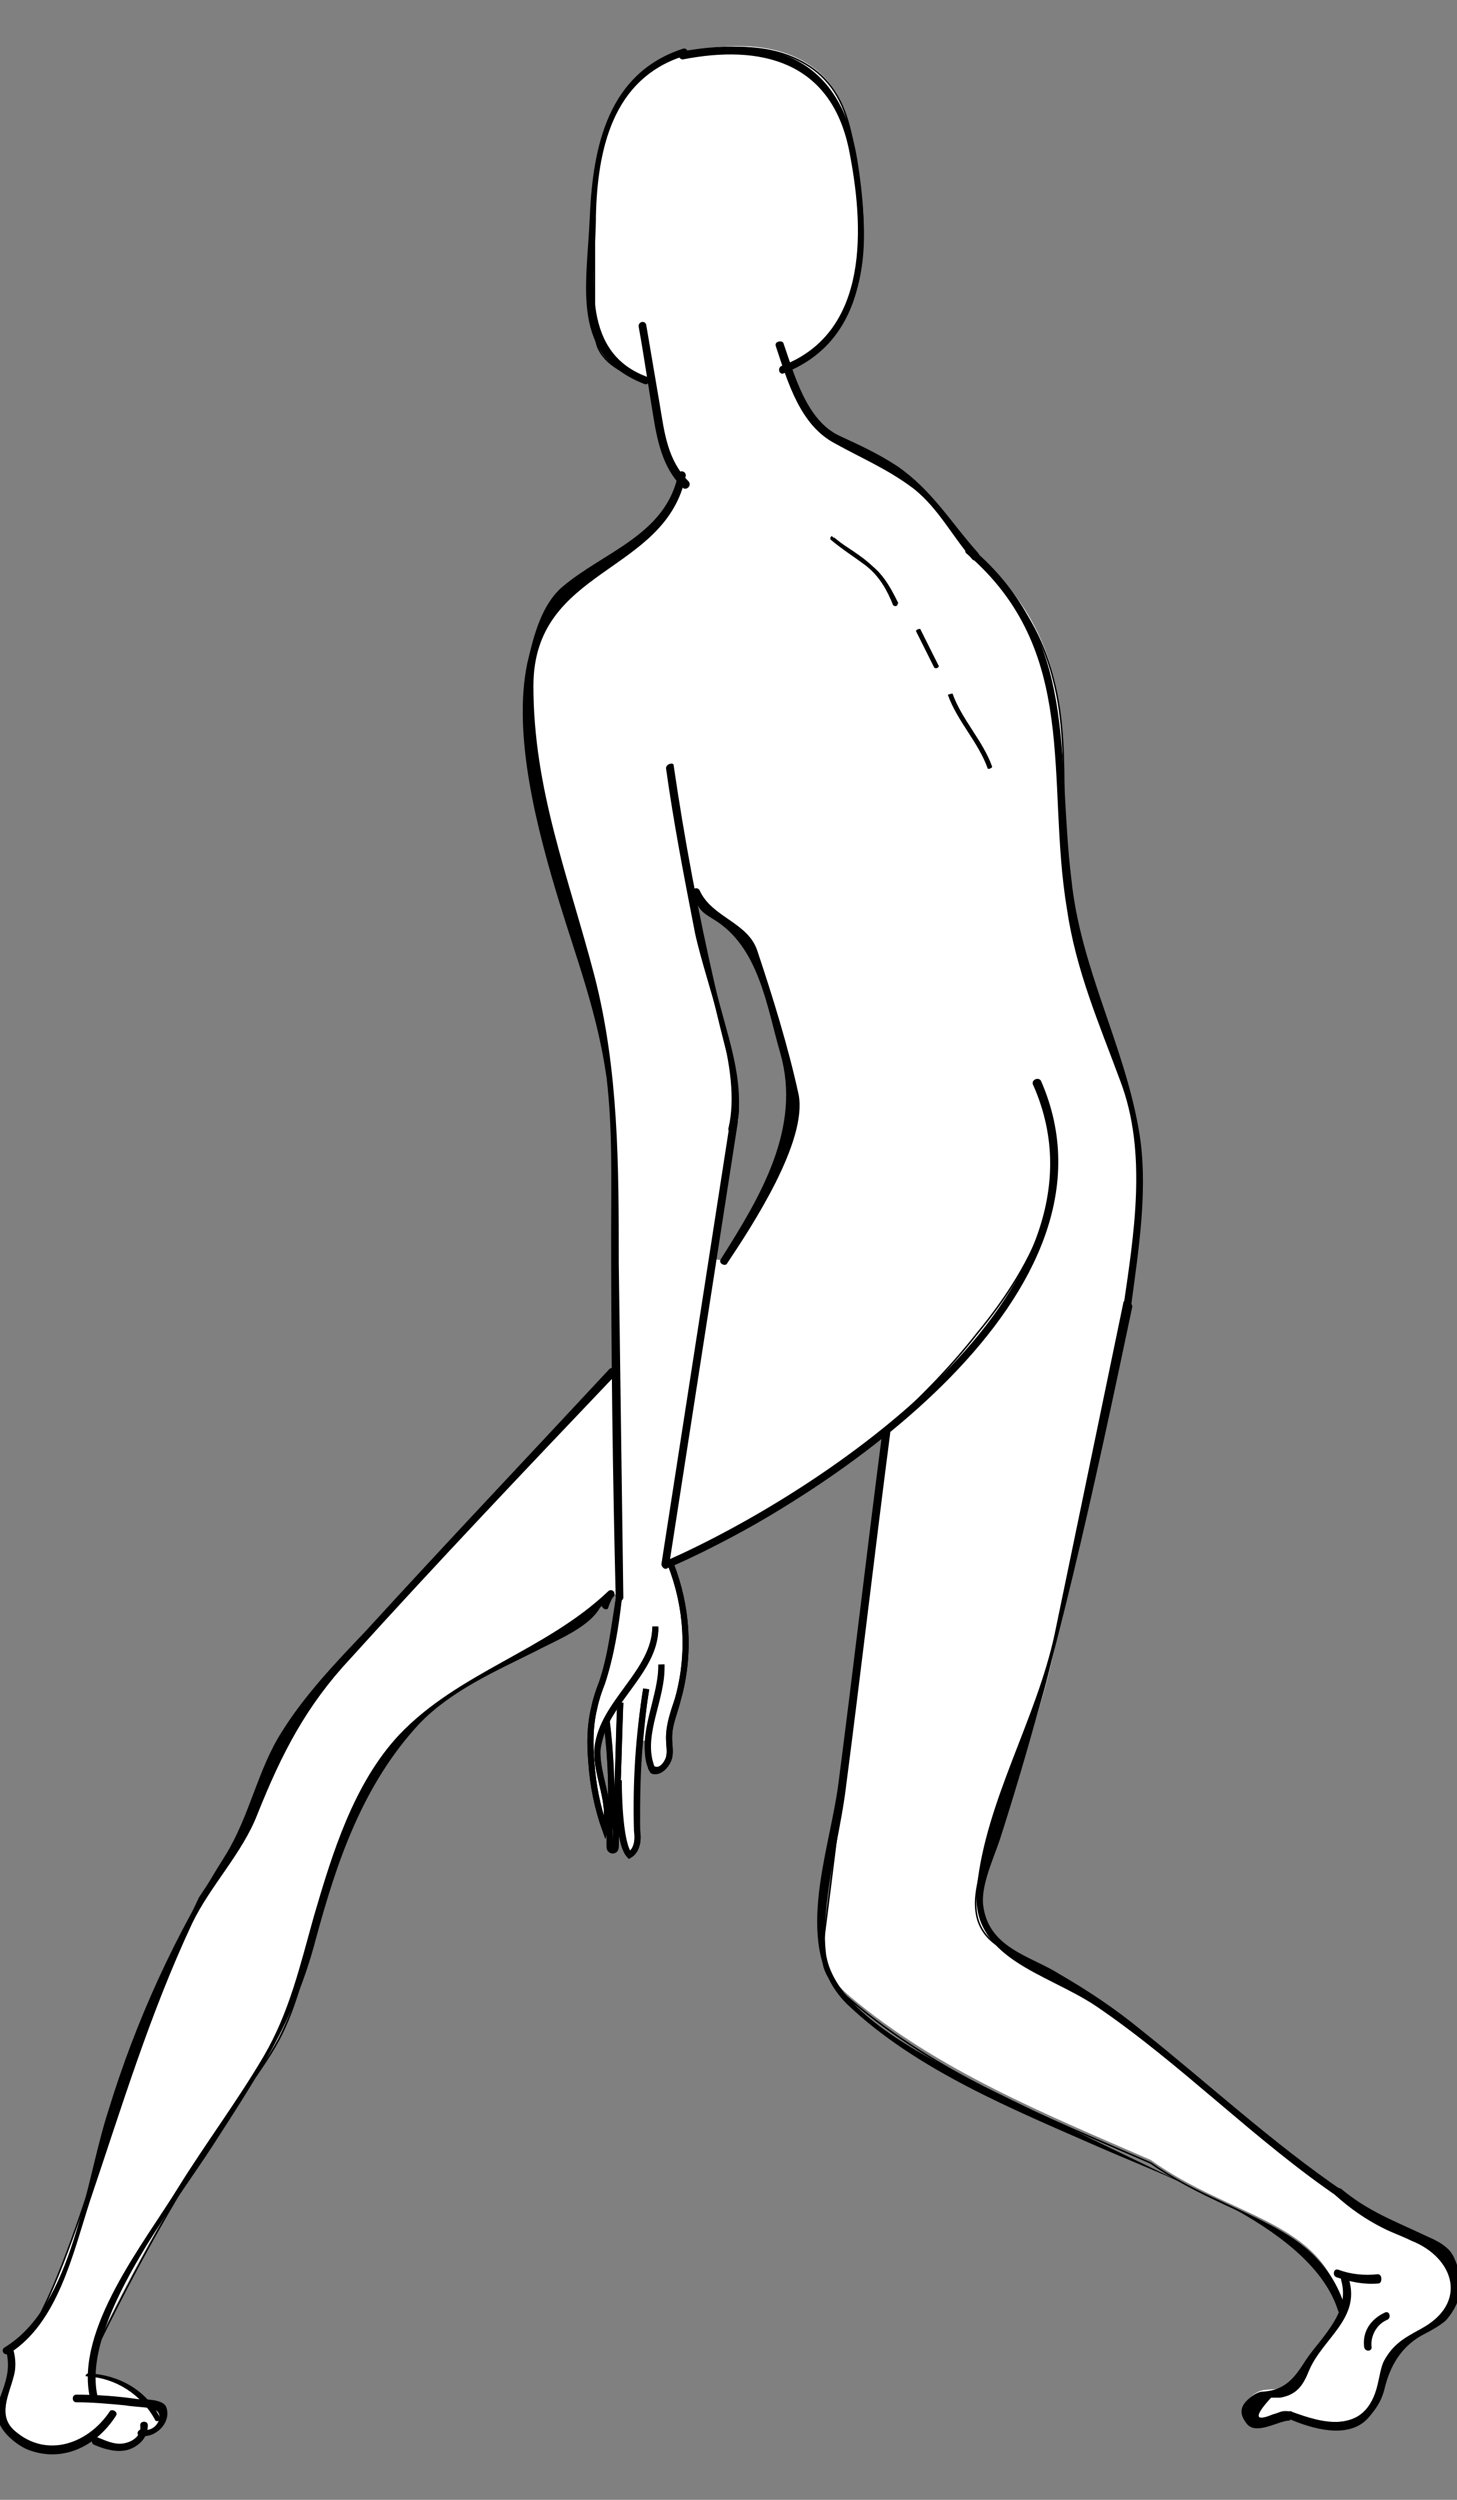 <?xml version="1.0" encoding="utf-8"?>
<!-- Generator: Adobe Illustrator 18.0.0, SVG Export Plug-In . SVG Version: 6.00 Build 0)  -->
<!DOCTYPE svg PUBLIC "-//W3C//DTD SVG 1.1//EN" "http://www.w3.org/Graphics/SVG/1.1/DTD/svg11.dtd">
<svg version="1.1" id="圖層_4" xmlns="http://www.w3.org/2000/svg" xmlns:xlink="http://www.w3.org/1999/xlink" x="0px" y="0px"
	 viewBox="0 0 95.6 164" enable-background="new 0 0 95.6 164" xml:space="preserve">
<rect x="0" y="0" width="95.6" height="164" fill="#808080" stroke="none"/>
<g>
	<g id="XMLID_1_">
		<g>
			<path fill="#FFFFFF" d="M48.1,74c-0.4,2.9-0.9,5.7-1.3,8.6l0.7,0.1c2.1-3,3.6-6.3,4.5-9.8c0.1-0.3,0.2-0.7,0.2-1
				c0-0.3-0.1-0.6-0.2-0.9c-0.7-2.5-1.4-4.9-2.2-7.4c-0.2-0.7-0.4-1.5-0.9-2c-1-1.1-3-1.5-3.2-2.9l-0.3,0.1
				c0.7,3.9,1.6,7.7,2.6,11.5C48.3,71.4,48.6,72.8,48.1,74z M40.6,117.3c0,1.2-0.1,2.4-0.1,3.7c0,0.2-0.1,0.4-0.2,0.3
				c-0.1,0-0.1-0.1-0.2-0.2c-0.1-0.3,0-0.7,0-1c0.2-2.4,0.1-4.8-0.2-7.2c-0.3,0.6-0.5,1.2-0.6,1.9c-0.1,1.8,0.9,3.5,0.5,5.2
				c-0.5-1.4-0.8-2.9-0.9-4.4c-0.1-1.2-0.1-2.4,0.2-3.6c0.2-0.6,0.4-1.1,0.5-1.6c0.6-1.8,0.8-3.6,1.1-5.5l0-0.1c0-0.1,0-0.2,0-0.3
				c-0.1-4.8-0.2-9.7-0.2-14.5c0-3,0-6-0.1-9.1c0-7.2,0-13.4-2.8-20.2c-1.3-3.2-1.9-6.6-2.4-10c-0.6-4.2-1.1-9,1.9-12.1
				c1.3-1.3,3.1-2.1,4.6-3.1c1.5-1,2.8-2.4,3-4.1c0,0,0,0,0,0c-1-1-1.3-2.6-1.6-4.1c-0.1-0.8-0.3-1.7-0.4-2.5l-0.3,0
				c-1.3-0.4-2.7-1-3.2-2.3c-0.2-0.6-0.2-1.2-0.2-1.9c0-1.7,0-3.4,0-5.1c0-2.5,0-5,0.9-7.3c0.8-2.2,2.5-4.3,4.8-4.9l0,0.2
				c1.7-0.4,3.4-0.6,5.1-0.4c1.7,0.2,3.4,0.9,4.5,2.2c1.3,1.5,1.6,3.5,1.9,5.4c0.4,2.6,0.7,5.2,0.1,7.7c-0.6,2.4-2.2,4.8-4.6,5.6
				c0.4,0.9,0.8,1.8,1.2,2.7c0.2,0.4,0.4,0.9,0.8,1.2c0.5,0.6,1.3,0.9,2,1.2c2.4,1,4.7,2.5,6.3,4.6c0.6,0.8,1.1,1.7,1.8,2.5
				c2.6,2,4.5,4.9,5.3,8.1c0.7,2.6,0.7,5.4,0.7,8.1c0.1,4.8,0.4,9.6,2.2,14c0.6,1.5,1.3,2.9,1.8,4.4c1.6,4.7,1,9.7,0.3,14.6l-0.1,0
				c-1.4,6.7-2.8,13.3-4.2,19.9c-0.6,2.9-1.2,5.9-2.3,8.7c-0.7,1.8-1.5,3.4-2,5.3c-0.8,3.2-3.1,6.9,0.9,8.7
				c7.4,3.3,12.9,9.7,19.5,14.4c0.6,0.5,1.3,0.9,2,1.4c1.4,1.2,3,2.2,4.8,2.8c0.5,0.2,1.1,0.3,1.6,0.6c1.6,1,1.9,3.6,0.5,4.8
				c-1,0.9-2.6,1.1-3.4,2.2c-0.7,1-0.6,2.5-1.3,3.5c-0.6,0.8-1.6,1.2-2.6,1.2c-1,0-2-0.3-2.9-0.7c-0.5-0.2-1,0.3-1.5,0.4
				c-0.5,0.1-1.1,0-1.3-0.4c-0.3-0.6,0.5-1.3,1.1-1.4c0.7-0.1,1.5,0,2-0.4c0.4-0.3,0.6-0.9,0.8-1.4c0.5-1,1.3-1.8,1.9-2.7
				c0.2-0.3,0.4-0.7,0.6-1.1l-0.2,0c-1.2-5.5-7.2-5.7-12.5-9.5c-6.9-3-14-5.9-19.7-10.7c-0.7-0.6-1.4-1.3-1.7-2.1
				c-0.2-0.8-0.2-1.6,0-2.3c1.4-11,2.7-22,4.1-32.9L58,93.7c-4.2,3.7-8.9,6.7-14,8.8l0,0c1.1,2.8,1.3,5.9,0.5,8.8
				c-0.2,0.9-0.6,1.7-0.6,2.6c0,0.5,0.1,0.9,0,1.3c-0.1,0.4-0.5,0.9-0.9,0.9c-0.1,0-0.2,0-0.2-0.1c-0.1-0.1-0.1-0.2-0.1-0.2
				c-0.2-0.5-0.2-1-0.2-1.6l-0.4,0c-0.2,2-0.2,3.9-0.2,5.9c0,0.6,0,1.3-0.5,1.6C40.7,121.1,40.6,118.8,40.6,117.3z"/>
			<path fill="#FFFFFF" d="M9.3,159.6c-0.1,0.5-0.6,0.8-1.1,0.9c-0.7,0.1-1.3-0.1-2-0.4L6.1,160c-0.6,0.4-1.2,0.7-1.9,0.8
				c-1.3,0.3-2.8-0.2-3.7-1.2c-0.4-0.5-0.7-1.1-0.5-1.7c0.1-0.3,0.2-0.6,0.4-0.9c0.4-0.9,0.5-1.9,0.2-2.8l0,0
				c1.1-0.5,1.8-1.7,2.3-2.8c1.6-3.2,3.5-9.4,3.5-9.4c1.4-6.6,4.1-11.8,6.7-17.4c1.1-1.7,2.7-3.7,3.6-5.6c0.8-1.7,1.1-3.6,2-5.2
				c0.7-1.4,1.8-2.5,2.8-3.7c6.2-6.7,12.4-13.4,18.7-20h0.2c0,4.8,0.1,9.7,0.2,14.5l-0.5,0c-3.2,3.4-8.1,4.5-11.7,7.4
				c-4.5,3.7-6.5,9.6-8,15.2c-0.6,2.2-1.1,4.5-2.2,6.6c-0.7,1.3-1.5,2.5-2.4,3.7c-3.5,5-6.5,10.3-9.2,15.8c-0.4,0.8-0.8,1.7-0.8,2.6
				c1.5,0.1,2.9,0.8,3.8,1.9c0.2,0,0.4,0.1,0.6,0.1c0.1,0,0.2,0.1,0.3,0.1c0.1,0.1,0.1,0.2,0.1,0.3C10.6,159.1,10,159.9,9.3,159.6z"
				/>
		</g>
		<g>
			<path fill="none" stroke="#000000" stroke-width="0.1" stroke-miterlimit="10" d="M73.9,85.5c-1.4,6.7-2.8,13.3-4.2,19.9
				c-0.6,2.9-1.2,5.9-2.3,8.7c-0.7,1.8-1.5,3.4-2,5.3c-0.8,3.2-3.1,6.9,0.9,8.7c7.4,3.3,12.9,9.7,19.5,14.4c0.6,0.5,1.3,0.9,2,1.4
				c0,0,0,0,0.1,0"/>
			<path fill="none" stroke="#000000" stroke-width="0.1" stroke-miterlimit="10" d="M6.2,157.3c-0.2-0.4-0.3-0.9-0.3-1.4
				c0-0.9,0.4-1.8,0.8-2.6c2.7-5.5,5.7-10.8,9.2-15.8c0.8-1.2,1.7-2.4,2.4-3.7c1.1-2.1,1.6-4.3,2.2-6.6c1.5-5.6,3.4-11.6,8-15.2
				c3.6-2.9,8.5-4,11.7-7.4c-0.1,0.3-0.2,0.5-0.4,0.8"/>
			<path fill="none" stroke="#000000" stroke-width="0.1" stroke-miterlimit="10" d="M58.2,93.9c-1.4,11-2.7,21.9-4.1,32.9
				c-0.1,0.8-0.2,1.6,0,2.3c0.3,0.9,1,1.5,1.7,2.1c5.7,4.9,12.8,7.7,19.7,10.7c5.4,3.8,11.3,4,12.5,9.5"/>
			<path fill="none" stroke="#000000" stroke-width="0.1" stroke-miterlimit="10" d="M44.9,3.4c-0.1,0-0.1,0-0.2,0.1
				c-2.3,0.6-4,2.7-4.8,4.9C39,10.7,39,13.2,39,15.7c0,1.7,0,3.4,0,5.1c0,0.6,0,1.3,0.2,1.9c0.5,1.3,2,1.9,3.2,2.3"/>
			<path fill="none" stroke="#000000" stroke-width="0.1" stroke-miterlimit="10" d="M44.7,31.5c0.1,0.1,0.2,0.2,0.3,0.2"/>
			<path fill="none" stroke="#000000" stroke-width="0.1" stroke-miterlimit="10" d="M42.2,21.3c0.2,1.2,0.4,2.4,0.6,3.5
				c0.1,0.9,0.3,1.7,0.4,2.5c0.2,1.5,0.5,3.1,1.6,4.1"/>
			<path fill="none" stroke="#000000" stroke-width="0.1" stroke-miterlimit="10" d="M44.7,31.2c0,0.1,0,0.2,0,0.3c0,0,0,0,0,0
				c-0.2,1.7-1.5,3.1-3,4.1c-1.5,1-3.3,1.8-4.6,3.1c-3,3-2.5,7.9-1.9,12.1c0.5,3.4,1,6.8,2.4,10c2.8,6.8,2.8,12.9,2.8,20.2
				c0,3,0,6,0.1,9.1c0,4.8,0.1,9.7,0.2,14.5c0,0.1,0,0.2,0,0.3"/>
			<path fill="none" stroke="#000000" stroke-width="0.1" stroke-miterlimit="10" d="M44,50.4c0.4,2.8,0.8,5.5,1.4,8.2
				c0.7,3.9,1.6,7.7,2.6,11.5c0.3,1.3,0.7,2.7,0.2,3.9c0,0,0,0.1-0.1,0.2"/>
			<path fill="none" stroke="#000000" stroke-width="0.1" stroke-miterlimit="10" d="M48.2,73.7c0,0.1,0,0.2-0.1,0.3
				c-0.4,2.9-0.9,5.7-1.3,8.6c-1,6.7-2.1,13.4-3.1,20.1"/>
			<path fill="none" stroke="#000000" stroke-width="0.1" stroke-miterlimit="10" d="M44.7,3.6c1.7-0.4,3.4-0.6,5.1-0.4
				c1.7,0.2,3.4,0.9,4.5,2.2c1.3,1.5,1.6,3.5,1.9,5.4c0.4,2.6,0.7,5.2,0.1,7.7c-0.6,2.4-2.2,4.8-4.6,5.6c-0.1,0-0.2,0.1-0.3,0.1"/>
			<path fill="none" stroke="#000000" stroke-width="0.1" stroke-miterlimit="10" d="M51.1,22.7c0.2,0.5,0.3,1,0.5,1.5
				c0.4,0.9,0.8,1.8,1.2,2.7c0.2,0.4,0.4,0.9,0.8,1.2c0.5,0.6,1.3,0.9,2,1.2c2.4,1,4.7,2.5,6.3,4.6c0.6,0.8,1.1,1.7,1.8,2.5
				c0.1,0.1,0.2,0.2,0.2,0.2"/>
			<path fill="none" stroke="#000000" stroke-width="0.1" stroke-miterlimit="10" d="M63.6,36.2c0.1,0,0.1,0.1,0.2,0.2
				c2.6,2,4.5,4.9,5.3,8.1c0.7,2.6,0.7,5.4,0.7,8.1c0.1,4.8,0.4,9.6,2.2,14c0.6,1.5,1.3,2.9,1.8,4.4c1.6,4.7,1,9.7,0.3,14.6
				c0,0.1,0,0.3-0.1,0.4"/>
			<path fill="none" stroke="#000000" stroke-width="0.1" stroke-miterlimit="10" d="M68,71.1c1.4,2.6,1.4,5.8,0.6,8.7
				c-0.9,2.8-2.6,5.4-4.5,7.7c-1.8,2.3-3.9,4.4-6,6.3c-4.2,3.7-8.9,6.7-14,8.8c-0.1,0-0.1,0.1-0.2,0.1"/>
			<path fill="none" stroke="#000000" stroke-width="0.1" stroke-miterlimit="10" d="M45.7,58.5c0.2,1.5,2.2,1.8,3.2,2.9
				c0.5,0.6,0.7,1.3,0.9,2c0.7,2.5,1.5,4.9,2.2,7.4c0.1,0.3,0.2,0.6,0.2,0.9c0,0.3-0.1,0.7-0.2,1c-0.9,3.5-2.5,6.8-4.5,9.8"/>
			<path fill="none" stroke="#000000" stroke-width="0.1" stroke-miterlimit="10" d="M0.4,154.2c0.1,0,0.1,0,0.2-0.1
				c1.1-0.5,1.8-1.7,2.3-2.8c1.6-3.2,3.5-9.4,3.5-9.4c1.4-6.6,4.1-11.8,6.7-17.4c1.1-1.7,2.7-3.7,3.6-5.6c0.8-1.7,1.1-3.6,2-5.2
				c0.7-1.4,1.8-2.5,2.8-3.7c6.2-6.7,12.4-13.4,18.7-20"/>
			<path fill="none" stroke="#000000" stroke-width="0.1" stroke-miterlimit="10" d="M0.6,154.2c0.3,0.9,0.2,1.9-0.2,2.8
				c-0.1,0.3-0.3,0.6-0.4,0.9c-0.1,0.6,0.1,1.3,0.5,1.7c0.9,1,2.3,1.5,3.7,1.2c0.7-0.1,1.3-0.4,1.9-0.8c0.5-0.4,1-0.9,1.3-1.5"/>
			<path fill="none" stroke="#000000" stroke-width="0.1" stroke-miterlimit="10" d="M6.2,160.1c0.6,0.3,1.3,0.5,2,0.4
				c0.5-0.1,1-0.4,1.1-0.9c0.1-0.2,0.1-0.3,0.1-0.5"/>
			<path fill="none" stroke="#000000" stroke-width="0.1" stroke-miterlimit="10" d="M9.3,159.6L9.3,159.6c0.7,0.3,1.4-0.6,1.4-1.3
				c0-0.1,0-0.2-0.1-0.3c-0.1-0.1-0.2-0.1-0.3-0.1c-0.2,0-0.4-0.1-0.6-0.1c-1.6-0.2-3.2-0.4-4.8-0.4"/>
			<path fill="none" stroke="#000000" stroke-width="0.1" stroke-miterlimit="10" d="M87.8,143.8C87.8,143.8,87.9,143.9,87.8,143.8
				c1.5,1.3,3.1,2.3,4.9,2.9c0.5,0.2,1.1,0.3,1.6,0.6c1.6,1,1.9,3.6,0.5,4.8c-1,0.9-2.6,1.1-3.4,2.2c-0.7,1-0.6,2.5-1.3,3.5
				c-0.6,0.8-1.6,1.2-2.6,1.2c-1,0-2-0.3-2.9-0.7"/>
			<path fill="none" stroke="#000000" stroke-width="0.1" stroke-miterlimit="10" d="M84.6,158.4c-0.5-0.2-1,0.3-1.5,0.4
				c-0.5,0.1-1.1,0-1.3-0.4c-0.3-0.6,0.5-1.3,1.1-1.4c0.7-0.1,1.5,0,2-0.4c0.4-0.3,0.6-0.9,0.8-1.4c0.5-1,1.3-1.8,1.9-2.7
				c0.2-0.3,0.4-0.7,0.6-1.1c0.3-0.7,0.3-1.4,0.1-2.1"/>
			<path fill="none" stroke="#000000" stroke-width="0.1" stroke-miterlimit="10" d="M89.7,154c-0.1-0.8,0.4-1.7,1.2-2"/>
			<path fill="none" stroke="#000000" stroke-width="0.1" stroke-miterlimit="10" d="M90.4,149.5c-0.9,0.1-1.8,0-2.7-0.4"/>
			<path fill="none" stroke="#000000" stroke-width="0.4" stroke-miterlimit="10" d="M44,102.6c1.1,2.8,1.3,5.9,0.5,8.8
				c-0.2,0.9-0.6,1.7-0.6,2.6c0,0.5,0.1,0.9,0,1.3c-0.1,0.4-0.5,0.9-0.9,0.9c-0.1,0-0.2,0-0.2-0.1c-0.1-0.1-0.1-0.2-0.1-0.2
				c-0.2-0.5-0.2-1-0.2-1.6c0.1-1.7,0.9-3.4,0.9-5.1"/>
			<path fill="none" stroke="#000000" stroke-width="0.4" stroke-miterlimit="10" d="M40.6,104.9c-0.2,1.8-0.5,3.7-1.1,5.5
				c-0.2,0.5-0.4,1.1-0.5,1.6c-0.3,1.2-0.3,2.4-0.2,3.6c0.1,1.5,0.4,3,0.9,4.4c0.5-1.7-0.6-3.5-0.5-5.2c0.1-0.7,0.3-1.3,0.6-1.9
				c1.1-2.1,3.2-3.8,3.2-6.1"/>
			<path fill="none" stroke="#000000" stroke-width="0.4" stroke-miterlimit="10" d="M39.8,112.8c0,0.1,0,0.1,0,0.2
				c0.3,2.4,0.4,4.8,0.2,7.2c0,0.3,0,0.7,0,1c0,0.1,0.1,0.2,0.2,0.2c0.2,0,0.2-0.2,0.2-0.3c0-1.2,0.1-2.4,0.1-3.7
				c0.1-1.9,0.1-3.8,0.2-5.7"/>
			<path fill="none" stroke="#000000" stroke-width="0.4" stroke-miterlimit="10" d="M40.6,116.8c0,0.1,0,0.3,0,0.5
				c0,1.5,0.1,3.8,0.7,4.4c0.5-0.3,0.6-1,0.5-1.6c0-2,0-3.9,0.2-5.9c0.1-1.1,0.2-2.2,0.4-3.4"/>
			<path fill="none" stroke="#000000" stroke-width="0.1" stroke-miterlimit="10" d="M54.7,35.3c2.3,1.9,2.9,1.6,4.2,4.3"/>
			<path fill="none" stroke="#000000" stroke-width="0.1" stroke-miterlimit="10" d="M60.3,41.4c0.4,0.8,0.8,1.6,1.2,2.4"/>
			<path fill="none" stroke="#000000" stroke-width="0.1" stroke-miterlimit="10" d="M62.3,45.6c0.3,1.1,2.3,3.7,2.6,4.8"/>
			<path fill="none" stroke="#000000" stroke-width="0.1" stroke-miterlimit="10" d="M10.4,158.7c-0.2-0.3-0.4-0.7-0.7-1
				c-0.9-1.1-2.3-1.8-3.8-1.9c0,0-0.1,0-0.1,0"/>
		</g>
	</g>
</g>
<g id="圖層_1">
	<g>
		<g>
			<path d="M73.7,85.5c-1.5,7.2-3,14.5-4.5,21.7c-1.2,5.6-4.5,10.9-5.1,16.6c-0.5,4.7,4.5,5.6,7.8,7.8c5.6,3.8,10.4,8.8,16,12.6
				c0.3,0.2,0.5-0.3,0.3-0.4c-4.7-3.2-8.9-7.1-13.3-10.6c-1.7-1.4-3.5-2.6-5.4-3.7c-1.9-1.2-4.7-1.7-5-4.6c-0.1-1.3,0.7-3,1.1-4.2
				c3.7-11.5,6.2-23.1,8.7-35C74.2,85.3,73.7,85.2,73.7,85.5L73.7,85.5z"/>
		</g>
	</g>
	<g>
		<g>
			<path d="M6.4,157.2c-1.1-4.8,5.1-12.6,7.6-16.5c2.9-4.5,5.3-8.1,6.7-13.4c1.4-5.2,3.1-10.2,6.8-14.2c2.1-2.2,5.1-3.5,7.7-4.8
				c1.3-0.7,3.7-1.6,4.3-3.1c-0.1,0.3,0.3,0.5,0.4,0.3c0.1-0.3,0.2-0.6,0.4-0.8c0.1-0.3-0.2-0.5-0.4-0.3c-4.1,3.9-9.8,5.3-13.7,9.4
				c-3,3.2-4.4,7.8-5.6,11.9c-0.9,3.2-1.6,6.3-3.3,9.2c-1.7,2.9-3.8,5.7-5.6,8.6c-2.2,3.6-6.8,9.3-5.8,13.8
				C6,157.6,6.5,157.5,6.4,157.2L6.4,157.2z"/>
		</g>
	</g>
	<g>
		<g>
			<path d="M57.9,93.9c-1,7.7-1.9,15.5-2.9,23.2c-0.6,4.5-3.1,10.8,0.6,14.4c4.5,4.3,10.9,6.9,16.6,9.4c4.8,2.1,13.9,5.3,15.6,10.7
				c0.1,0.3,0.6,0.2,0.5-0.1c-1-3.4-3.4-4.8-6.5-6.3c-5.7-2.7-11.5-5.5-17.2-8.3c-3.3-1.7-9.8-4.7-10.4-8.7
				c-0.4-3.3,0.9-7.6,1.3-10.9c1-7.7,1.9-15.5,2.9-23.2C58.5,93.6,58,93.6,57.9,93.9L57.9,93.9z"/>
		</g>
	</g>
	<g>
		<g>
			<g>
				<path d="M44.8,3.2c-4.9,1.6-5.9,6.4-6.1,11c-0.2,4.7-1.3,9.1,3.6,11c0.3,0.1,0.4-0.4,0.1-0.5c-4.5-1.7-3.3-7-3.3-10.5
					c0.1-4.4,1.1-9,5.7-10.5C45.3,3.5,45.1,3.1,44.8,3.2L44.8,3.2z"/>
			</g>
		</g>
		<g>
			<g>
				<path d="M41.9,21.4c0.4,2.2,0.7,4.4,1.1,6.7c0.3,1.5,0.7,2.8,1.8,3.9c0.2,0.2,0.6-0.1,0.4-0.4c-1.4-1.4-1.6-3.2-1.9-5
					c-0.3-1.8-0.6-3.5-0.9-5.3C42.3,21,41.9,21.1,41.9,21.4L41.9,21.4z"/>
			</g>
		</g>
		<g>
			<g>
				<path d="M44.5,31.1c-0.8,4-4.9,5.1-7.6,7.4c-1.4,1.2-1.9,3.3-2.3,5c-1,4.8,0.7,11.1,2.1,15.7c1.2,3.9,2.5,7.3,3.1,11.5
					c0.4,3.4,0.3,6.8,0.3,10.2c0,8,0.1,15.9,0.3,23.9c0,0.3,0.5,0.3,0.5,0c-0.1-7.3-0.2-14.6-0.3-21.9c0-6.4,0-12.7-1.6-18.9
					c-1.7-6.5-4-12.2-4-19c0-7.8,8.7-7.3,10-13.8C45,30.9,44.6,30.8,44.5,31.1L44.5,31.1z"/>
			</g>
		</g>
		<g>
			<g>
				<path d="M43.7,50.4c0.5,3.6,1.2,7.2,1.9,10.8c0.8,3.7,3.1,9,2.2,12.8c-0.1,0.3,0.4,0.4,0.5,0.1c0.7-3.2-0.7-6.4-1.4-9.5
					c-1.1-4.8-2-9.6-2.7-14.4C44.2,50,43.7,50.1,43.7,50.4L43.7,50.4z"/>
			</g>
		</g>
		<g>
			<g>
				<path d="M47.9,73.6c-1.5,9.7-3,19.3-4.5,29c0,0.3,0.4,0.5,0.5,0.1c1.5-9.7,3-19.3,4.5-29C48.5,73.4,48,73.3,47.9,73.6L47.9,73.6
					z"/>
			</g>
		</g>
		<g>
			<g>
				<path d="M44.8,3.9c5.1-1,9.7,0.1,10.9,5.9c1,5,1.4,12-4.4,14.2c-0.3,0.1-0.2,0.6,0.1,0.5c5.7-2.2,5.7-8.5,4.9-13.7
					c-1-6.8-5.2-8.6-11.7-7.4C44.4,3.4,44.5,3.9,44.8,3.9L44.8,3.9z"/>
			</g>
		</g>
		<g>
			<g>
				<path d="M50.9,22.7c0.8,2.4,1.6,5.2,3.9,6.4c1.8,1,3.5,1.7,5.2,3c1.6,1.3,2.5,3.1,3.8,4.6c0.2,0.2,0.6-0.1,0.4-0.4
					c-1.8-2-3-4.1-5.3-5.7c-1.2-0.8-2.5-1.4-3.8-2c-2.2-1-3-4.1-3.7-6.1C51.3,22.3,50.8,22.4,50.9,22.7L50.9,22.7z"/>
			</g>
		</g>
		<g>
			<g>
				<path d="M63.4,36.3c7.5,6.4,5.2,14.8,6.6,23.3c0.6,4.1,2.1,7.5,3.5,11.3c1.8,4.7,0.9,10.1,0.2,14.9c0,0.3,0.5,0.3,0.5,0
					c0.5-3.8,1.2-8,0.5-11.8c-1-5.6-3.8-10.5-4.4-16.3C69.3,49.5,70.8,42,63.8,36C63.5,35.8,63.2,36.1,63.4,36.3L63.4,36.3z"/>
			</g>
		</g>
		<g>
			<g>
				<path d="M67.8,71.2c6,13.6-13.9,26.7-24.1,31.2c-0.3,0.1,0,0.6,0.3,0.4c10.5-4.6,30.4-18,24.3-31.9
					C68.1,70.6,67.6,70.9,67.8,71.2L67.8,71.2z"/>
			</g>
		</g>
		<g>
			<g>
				<path d="M45.4,58.6c0.5,1,0.4,1.1,1.4,1.7c3,1.8,3.5,5.7,4.4,8.8c1.4,4.9-1.3,9.4-3.9,13.5c-0.2,0.3,0.3,0.5,0.4,0.3
					c1.6-2.4,5.3-8,4.7-11.1c-0.7-3.2-1.7-6.4-2.7-9.4c-0.6-1.9-3-2.2-3.8-4C45.7,58.1,45.3,58.4,45.4,58.6L45.4,58.6z"/>
			</g>
		</g>
		<g>
			<g>
				<path d="M0.6,154.4c3.2-2,4.2-6.6,5.3-10c2.1-6.2,3.9-12.2,6.7-18.2c1.2-2.5,3.3-4.6,4.3-7.2c1.6-4,3.2-7.1,6.1-10.2
					c5.7-6.3,11.5-12.4,17.4-18.6c0.2-0.2-0.1-0.6-0.4-0.4C34.7,95.5,29.3,101.2,24,107c-2,2.1-4,4.2-5.5,6.6
					c-1.6,2.5-2.1,5.5-3.7,8.1c-3.3,5.2-5.9,10.9-7.7,16.8c-1.5,4.6-2.3,12.8-6.8,15.5C0,154.2,0.3,154.6,0.6,154.4L0.6,154.4z"/>
			</g>
		</g>
		<g>
			<g>
				<path d="M0.4,154.2c0.3,1.2,0,2-0.4,3.1c-0.2,0.6-0.2,0.9-0.1,1.5c0.2,0.8,1.2,1.6,1.9,1.9c2.3,0.9,4.5-0.2,5.8-2.2
					c0.2-0.3-0.3-0.5-0.4-0.3c-1.4,2.1-4.1,3.1-6.2,1.3c-1.2-1-0.4-2.4-0.1-3.6c0.2-0.7,0.1-1.4-0.1-2
					C0.8,153.8,0.3,153.9,0.4,154.2L0.4,154.2z"/>
			</g>
		</g>
		<g>
			<g>
				<path d="M6.2,160.4c0.7,0.3,1.7,0.6,2.5,0.2c0.6-0.3,1-0.8,1-1.5c0-0.3-0.5-0.3-0.5,0c0.1,0.7-0.5,1.1-1.1,1.2
					c-0.6,0.1-1.2-0.2-1.7-0.4C6,159.8,5.9,160.3,6.2,160.4L6.2,160.4z"/>
			</g>
		</g>
		<g>
			<g>
				<path d="M9.2,159.8c1,0.2,2.1-0.9,1.7-1.9c-0.2-0.5-1.4-0.5-1.8-0.5c-1.4-0.2-2.7-0.3-4.1-0.3c-0.3,0-0.3,0.5,0,0.5
					c1.1,0,2.1,0.1,3.2,0.2c0.6,0.1,1.2,0.1,1.7,0.2c1.1,0.2,0.4,1.6-0.5,1.4C9,159.3,8.9,159.8,9.2,159.8L9.2,159.8z"/>
			</g>
		</g>
		<g>
			<g>
				<path d="M87.6,144c1,0.9,2,1.6,3.2,2.2c0.6,0.3,1.2,0.5,1.8,0.8c2.8,1.1,3.8,4.1,0.6,5.8c-1.1,0.6-1.8,1-2.4,2.1
					c-0.2,0.4-0.3,1.1-0.4,1.5c-0.8,3.5-3.8,2.5-5.7,1.8c-0.3-0.1-0.4,0.4-0.1,0.5c1.4,0.6,3.9,1.4,5.2-0.1c0.6-0.7,0.9-1.2,1.1-2.1
					c0.4-1.5,1.2-2.7,2.6-3.4c0.4-0.2,1.1-0.6,1.4-0.9c1.1-1.3,1.2-2.6,0.5-4.1c-0.3-0.7-1.1-1.1-1.8-1.4c-2.1-1-3.8-1.6-5.6-3.1
					C87.7,143.4,87.4,143.8,87.6,144L87.6,144z"/>
			</g>
		</g>
		<g>
			<g>
				<path d="M84.6,158.2c-0.7,0-0.4,0-1.1,0.2c-1.2,0.5-1.2,0.1-0.1-1.1c0.2,0,0.4,0,0.6,0c1.1-0.2,1.5-0.8,1.9-1.8
					c0.9-2.1,3.4-3.4,2.6-6c-0.1-0.3-0.6-0.2-0.5,0.1c0.6,2.1-1.2,3.6-2.3,5.2c-0.7,1.1-1.3,2-2.8,2.1c-0.4,0-0.8,0.3-1.1,0.6
					c-0.5,0.5-0.4,1,0,1.5c0.6,0.8,2.1-0.2,2.8-0.2C84.9,158.6,84.9,158.1,84.6,158.2L84.6,158.2z"/>
			</g>
		</g>
		<g>
			<g>
				<path d="M90,154c-0.1-0.7,0.3-1.5,1-1.8c0.3-0.1,0.2-0.6-0.1-0.5c-0.9,0.4-1.5,1.2-1.4,2.2C89.5,154.3,90,154.3,90,154L90,154z"
					/>
			</g>
		</g>
		<g>
			<g>
				<path d="M90.4,149.2c-0.9,0.1-1.8,0-2.6-0.3c-0.3-0.1-0.4,0.4-0.1,0.5c0.9,0.3,1.8,0.5,2.8,0.4
					C90.7,149.7,90.7,149.2,90.4,149.2L90.4,149.2z"/>
			</g>
		</g>
		<path fill="none" stroke="#000000" stroke-width="0.4" stroke-miterlimit="10" d="M44,102.6c1.1,2.8,1.3,5.9,0.5,8.8
			c-0.3,0.9-0.6,1.7-0.6,2.6c0,0.5,0.1,0.9,0,1.3s-0.5,0.9-0.9,0.8c-0.1,0-0.2,0-0.2-0.1c-0.1-0.1-0.1-0.2-0.1-0.2
			c-0.7-2.1,0.8-4.4,0.7-6.6"/>
		<path fill="none" stroke="#000000" stroke-width="0.4" stroke-miterlimit="10" d="M41.6,111.7"/>
		<path fill="none" stroke="#000000" stroke-width="0.4" stroke-miterlimit="10" d="M41.6,111.7"/>
		<path fill="none" stroke="#000000" stroke-width="0.4" stroke-miterlimit="10" d="M40.6,104.9c-0.3,1.8-0.5,3.7-1.1,5.5
			c-0.2,0.5-0.4,1.1-0.5,1.6c-0.3,1.2-0.3,2.4-0.2,3.6c0.1,1.5,0.4,3,0.9,4.4c0.5-1.7-0.6-3.5-0.5-5.3c0.3-3,3.8-5,3.8-8"/>
		<path fill="none" stroke="#000000" stroke-width="0.4" stroke-miterlimit="10" d="M39.8,112.8c0.3,2.4,0.4,4.9,0.2,7.3
			c0,0.3,0,0.7,0,1c0,0.1,0.1,0.2,0.2,0.2c0.2,0,0.2-0.2,0.2-0.3c0.1-3.1,0.2-6.2,0.3-9.3"/>
		<path fill="none" stroke="#000000" stroke-width="0.4" stroke-miterlimit="10" d="M40.6,116.8c0,1.3,0.1,4.2,0.7,4.9
			c0.5-0.3,0.6-1,0.5-1.6c-0.1-3.1,0.1-6.2,0.6-9.3"/>
		<g>
			<g>
				<path d="M54.5,35.4c0.7,0.6,1.5,1.1,2.3,1.7c0.9,0.7,1.4,1.6,1.8,2.6c0.1,0.1,0.3,0.1,0.3-0.1c-0.4-0.9-0.8-1.7-1.6-2.4
					c-0.8-0.8-1.8-1.3-2.7-2C54.7,35.1,54.4,35.2,54.5,35.4L54.5,35.4z"/>
			</g>
		</g>
		<g>
			<g>
				<path d="M60.1,41.4c0.4,0.8,0.8,1.6,1.2,2.4c0.1,0.1,0.3,0,0.3-0.1c-0.4-0.8-0.8-1.6-1.2-2.4C60.4,41.2,60.1,41.3,60.1,41.4
					L60.1,41.4z"/>
			</g>
		</g>
		<g>
			<g>
				<path d="M62.2,45.6c0.6,1.7,2,3.1,2.6,4.8c0,0.1,0.3,0,0.3-0.1c-0.6-1.7-2-3.1-2.6-4.8C62.4,45.5,62.1,45.6,62.2,45.6L62.2,45.6
					z"/>
			</g>
		</g>
		<g>
			<g>
				<path d="M10.5,158.6c-0.9-1.8-2.7-2.8-4.7-2.9c-0.1,0-0.3,0.2-0.1,0.2c1.9,0.1,3.6,1.2,4.5,2.9
					C10.3,158.9,10.6,158.8,10.5,158.6L10.5,158.6z"/>
			</g>
		</g>
	</g>
</g>
</svg>
